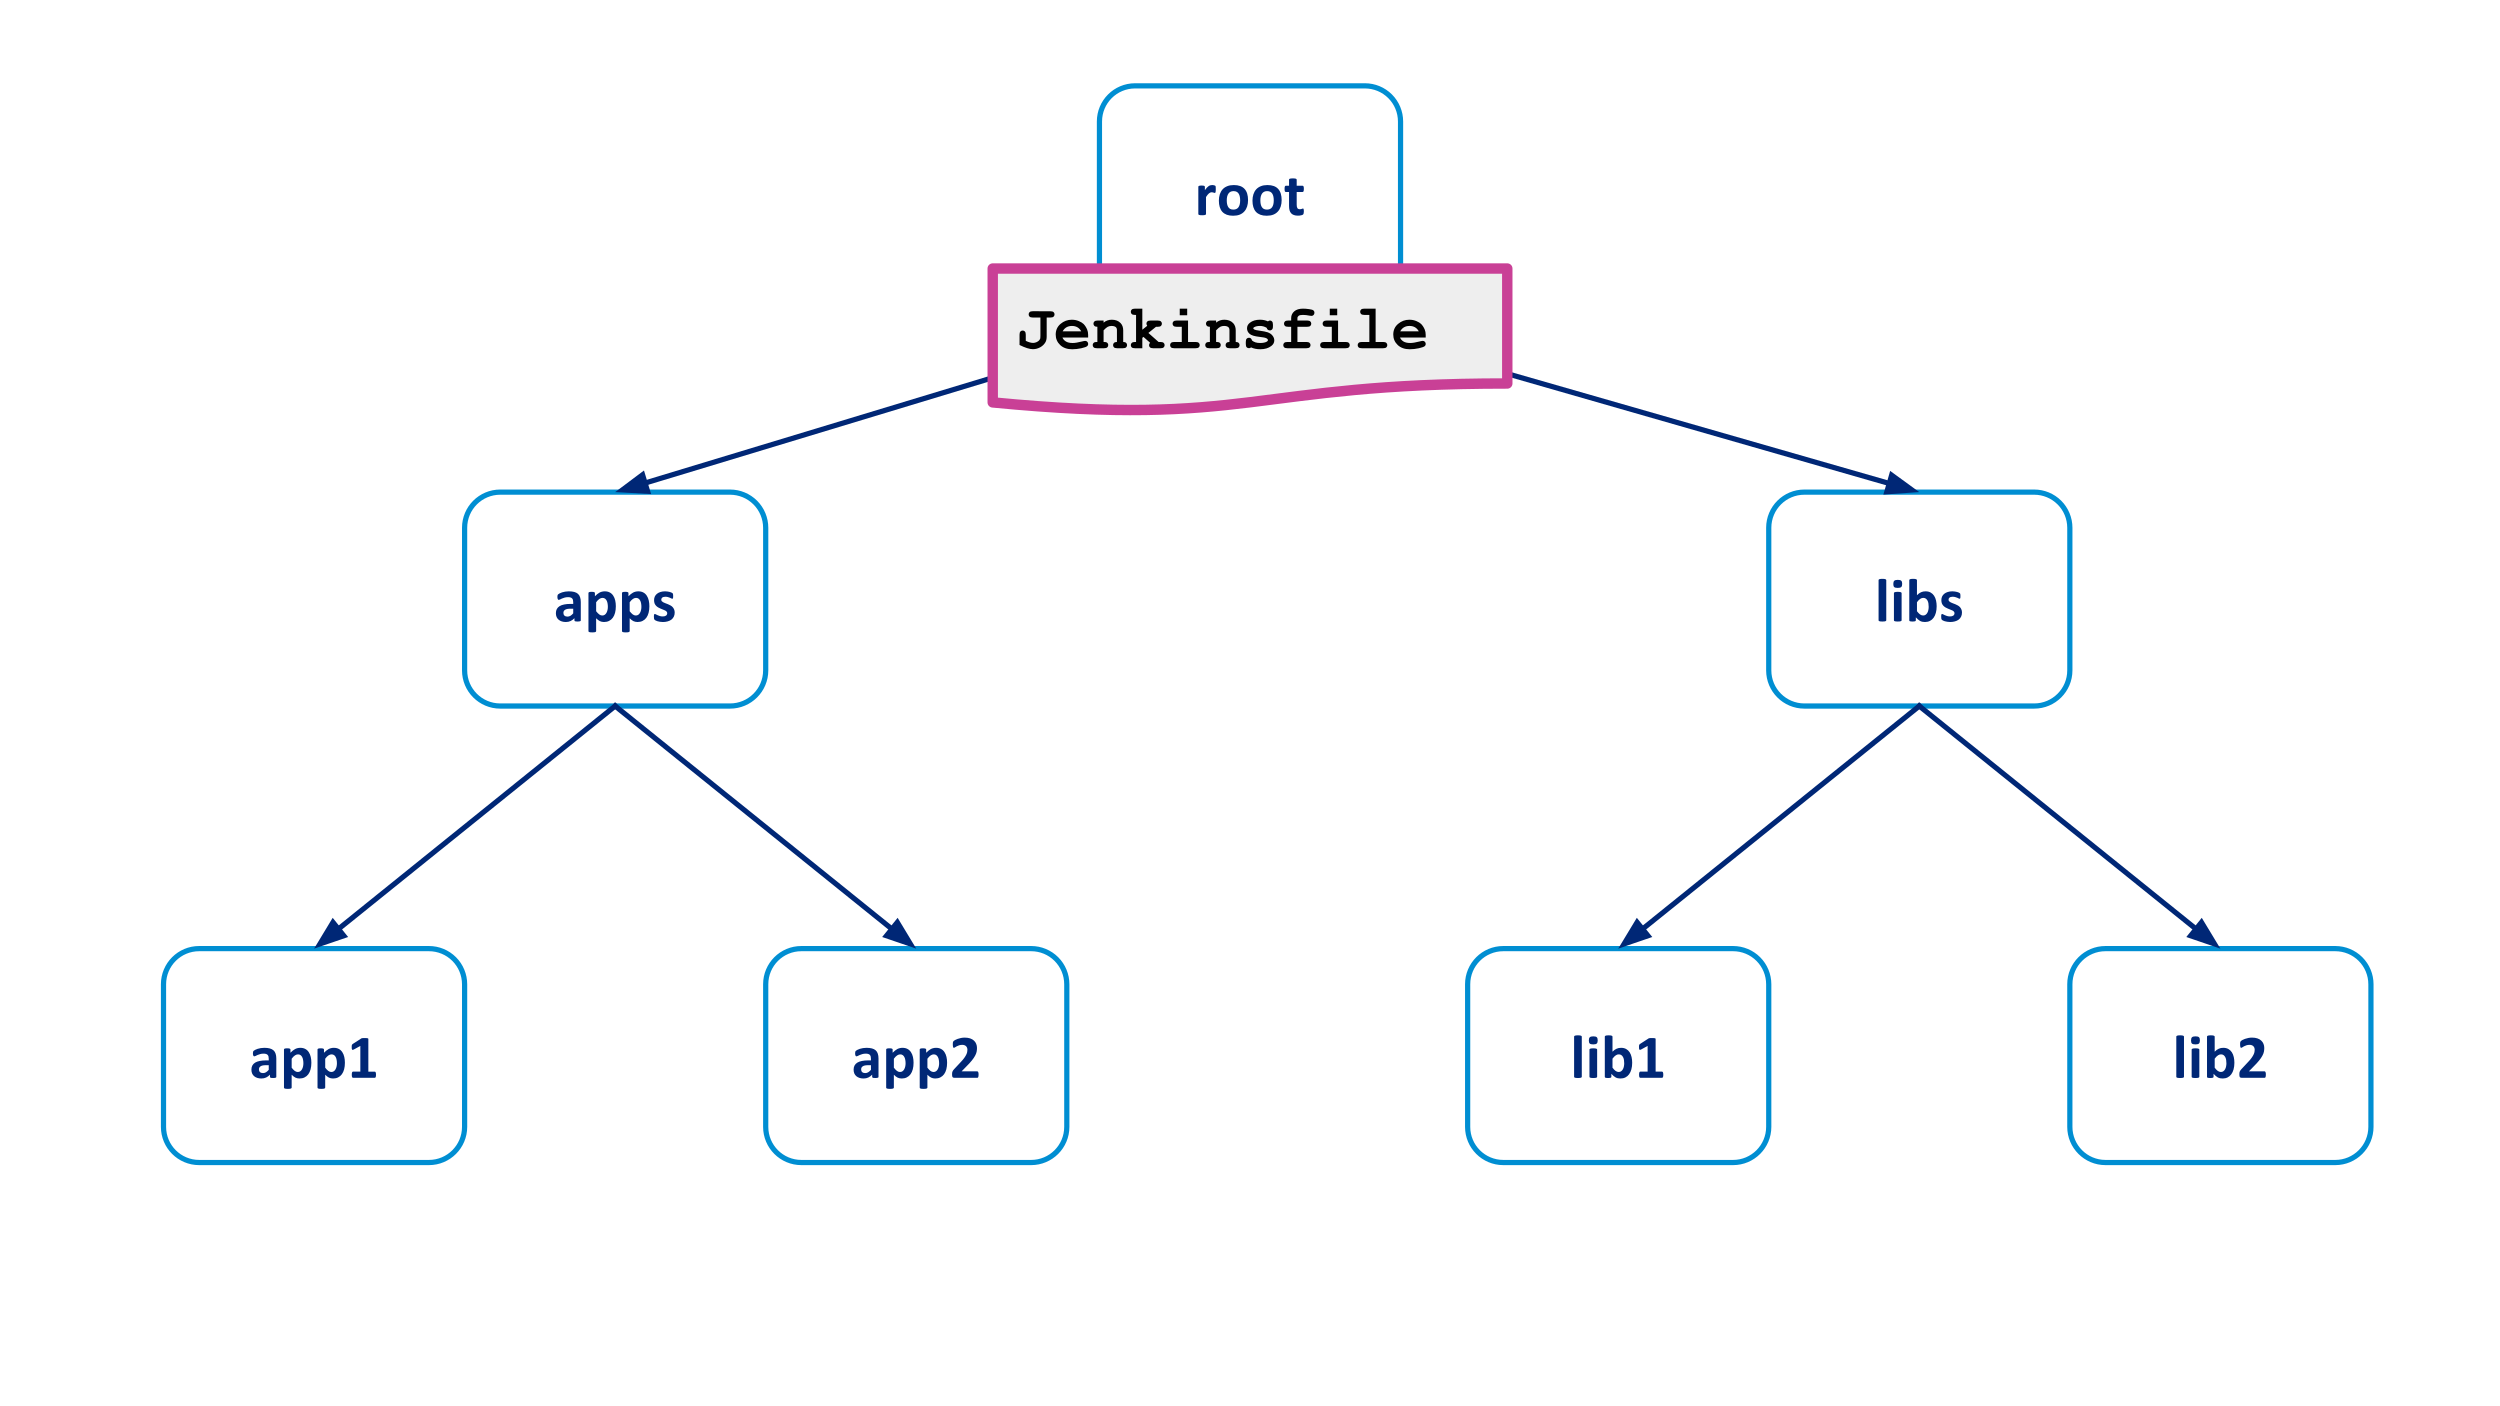<svg version="1.1" viewBox="0.0 0.0 960.0 540.0" fill="none" stroke="none" stroke-linecap="square" stroke-miterlimit="10" xmlns:xlink="http://www.w3.org/1999/xlink" xmlns="http://www.w3.org/2000/svg"><rect x="0.0" y="0.0" width="960.0" height="540.0" fill="#808080" stroke="none"/><clipPath id="g41cec5024a_1_36.0"><path d="m0 0l960.0 0l0 540.0l-960.0 0l0 -540.0z" clip-rule="nonzero"/></clipPath><g clip-path="url(#g41cec5024a_1_36.0)"><path fill="#ffffff" d="m0 0l960.0 0l0 540.0l-960.0 0z" fill-rule="evenodd"/><path fill="#ffffff" d="m422.189 46.656l0 0c0 -7.561 6.129 -13.691 13.691 -13.691l88.241 0c3.631 0 7.113 1.442 9.681 4.01c2.568 2.567 4.01 6.05 4.01 9.681l0 54.761c0 7.561 -6.129 13.691 -13.691 13.691l-88.241 0c-7.561 0 -13.691 -6.129 -13.691 -13.691z" fill-rule="evenodd"/><path stroke="#008ed2" stroke-width="2.0" stroke-linejoin="round" stroke-linecap="butt" d="m422.189 46.656l0 0c0 -7.561 6.129 -13.691 13.691 -13.691l88.241 0c3.631 0 7.113 1.442 9.681 4.01c2.568 2.567 4.01 6.05 4.01 9.681l0 54.761c0 7.561 -6.129 13.691 -13.691 13.691l-88.241 0c-7.561 0 -13.691 -6.129 -13.691 -13.691z" fill-rule="evenodd"/><path fill="#002776" d="m466.859 72.702q0 0.422 -0.031 0.688q-0.016 0.266 -0.062 0.422q-0.047 0.156 -0.125 0.219q-0.062 0.047 -0.188 0.047q-0.094 0 -0.219 -0.031q-0.109 -0.047 -0.266 -0.094q-0.141 -0.047 -0.312 -0.078q-0.172 -0.047 -0.391 -0.047q-0.234 0 -0.484 0.094q-0.25 0.094 -0.516 0.312q-0.266 0.203 -0.547 0.562q-0.281 0.344 -0.609 0.859l0 6.516q0 0.125 -0.078 0.219q-0.062 0.078 -0.234 0.141q-0.172 0.062 -0.453 0.094q-0.281 0.031 -0.719 0.031q-0.438 0 -0.719 -0.031q-0.281 -0.031 -0.453 -0.094q-0.156 -0.062 -0.234 -0.141q-0.062 -0.094 -0.062 -0.219l0 -10.453q0 -0.109 0.047 -0.188q0.062 -0.094 0.219 -0.156q0.156 -0.062 0.391 -0.094q0.234 -0.031 0.609 -0.031q0.375 0 0.609 0.031q0.25 0.031 0.375 0.094q0.141 0.062 0.203 0.156q0.062 0.078 0.062 0.188l0 1.312q0.406 -0.594 0.766 -0.969q0.375 -0.391 0.703 -0.609q0.328 -0.219 0.656 -0.297q0.328 -0.094 0.656 -0.094q0.141 0 0.312 0.016q0.188 0.016 0.375 0.062q0.188 0.031 0.328 0.094q0.141 0.047 0.203 0.109q0.062 0.047 0.094 0.125q0.031 0.062 0.047 0.188q0.031 0.125 0.031 0.375q0.016 0.25 0.016 0.672zm12.391 4.141q0 1.344 -0.359 2.453q-0.344 1.094 -1.062 1.891q-0.703 0.797 -1.781 1.234q-1.078 0.422 -2.531 0.422q-1.391 0 -2.422 -0.375q-1.031 -0.391 -1.719 -1.125q-0.672 -0.75 -1.0 -1.828q-0.328 -1.078 -0.328 -2.453q0 -1.344 0.359 -2.453q0.359 -1.109 1.062 -1.891q0.719 -0.797 1.797 -1.219q1.078 -0.438 2.516 -0.438q1.406 0 2.438 0.375q1.031 0.375 1.703 1.125q0.672 0.734 1.0 1.812q0.328 1.078 0.328 2.469zm-3.031 0.125q0 -0.781 -0.125 -1.422q-0.125 -0.656 -0.422 -1.141q-0.281 -0.484 -0.781 -0.75q-0.484 -0.266 -1.219 -0.266q-0.656 0 -1.156 0.25q-0.484 0.234 -0.797 0.703q-0.312 0.453 -0.484 1.109q-0.156 0.641 -0.156 1.469q0 0.781 0.125 1.438q0.141 0.641 0.422 1.125q0.297 0.484 0.781 0.75q0.5 0.25 1.219 0.25q0.672 0 1.156 -0.234q0.5 -0.234 0.812 -0.688q0.312 -0.469 0.469 -1.109q0.156 -0.656 0.156 -1.484zm15.934 -0.125q0 1.344 -0.359 2.453q-0.344 1.094 -1.062 1.891q-0.703 0.797 -1.781 1.234q-1.078 0.422 -2.531 0.422q-1.391 0 -2.422 -0.375q-1.031 -0.391 -1.719 -1.125q-0.672 -0.75 -1.0 -1.828q-0.328 -1.078 -0.328 -2.453q0 -1.344 0.359 -2.453q0.359 -1.109 1.062 -1.891q0.719 -0.797 1.797 -1.219q1.078 -0.438 2.516 -0.438q1.406 0 2.438 0.375q1.031 0.375 1.703 1.125q0.672 0.734 1.0 1.812q0.328 1.078 0.328 2.469zm-3.031 0.125q0 -0.781 -0.125 -1.422q-0.125 -0.656 -0.422 -1.141q-0.281 -0.484 -0.781 -0.75q-0.484 -0.266 -1.219 -0.266q-0.656 0 -1.156 0.25q-0.484 0.234 -0.797 0.703q-0.312 0.453 -0.484 1.109q-0.156 0.641 -0.156 1.469q0 0.781 0.125 1.438q0.141 0.641 0.422 1.125q0.297 0.484 0.781 0.75q0.5 0.25 1.219 0.25q0.672 0 1.156 -0.234q0.5 -0.234 0.812 -0.688q0.312 -0.469 0.469 -1.109q0.156 -0.656 0.156 -1.484zm11.559 4.172q0 0.516 -0.078 0.797q-0.062 0.281 -0.172 0.391q-0.094 0.109 -0.297 0.203q-0.203 0.078 -0.484 0.141q-0.281 0.078 -0.609 0.109q-0.312 0.031 -0.641 0.031q-0.875 0 -1.531 -0.234q-0.641 -0.219 -1.062 -0.672q-0.422 -0.469 -0.625 -1.172q-0.188 -0.703 -0.188 -1.656l0 -5.359l-1.25 0q-0.234 0 -0.359 -0.266q-0.109 -0.281 -0.109 -0.938q0 -0.328 0.031 -0.562q0.031 -0.234 0.094 -0.375q0.062 -0.141 0.141 -0.188q0.094 -0.062 0.203 -0.062l1.25 0l0 -2.328q0 -0.125 0.062 -0.219q0.062 -0.094 0.234 -0.156q0.172 -0.062 0.453 -0.094q0.297 -0.031 0.719 -0.031q0.422 0 0.703 0.031q0.297 0.031 0.453 0.094q0.172 0.062 0.234 0.156q0.078 0.094 0.078 0.219l0 2.328l2.281 0q0.109 0 0.188 0.062q0.094 0.047 0.156 0.188q0.062 0.141 0.094 0.375q0.031 0.234 0.031 0.562q0 0.656 -0.125 0.938q-0.109 0.266 -0.344 0.266l-2.281 0l0 4.906q0 0.859 0.266 1.297q0.281 0.422 0.969 0.422q0.234 0 0.422 -0.047q0.188 -0.047 0.328 -0.094q0.156 -0.047 0.25 -0.094q0.094 -0.047 0.188 -0.047q0.062 0 0.125 0.047q0.062 0.047 0.094 0.172q0.047 0.109 0.078 0.328q0.031 0.203 0.031 0.531z" fill-rule="nonzero"/><path fill="#ffffff" d="m178.409 202.667l0 0c0 -7.561 6.129 -13.691 13.691 -13.691l88.241 0c3.631 0 7.113 1.442 9.681 4.01c2.567 2.567 4.01 6.05 4.01 9.681l0 54.761c0 7.561 -6.129 13.691 -13.691 13.691l-88.241 0c-7.561 0 -13.691 -6.129 -13.691 -13.691z" fill-rule="evenodd"/><path stroke="#008ed2" stroke-width="2.0" stroke-linejoin="round" stroke-linecap="butt" d="m178.409 202.667l0 0c0 -7.561 6.129 -13.691 13.691 -13.691l88.241 0c3.631 0 7.113 1.442 9.681 4.01c2.567 2.567 4.01 6.05 4.01 9.681l0 54.761c0 7.561 -6.129 13.691 -13.691 13.691l-88.241 0c-7.561 0 -13.691 -6.129 -13.691 -13.691z" fill-rule="evenodd"/><path fill="#002776" d="m223.021 238.228q0 0.156 -0.125 0.25q-0.109 0.094 -0.375 0.141q-0.25 0.047 -0.734 0.047q-0.531 0 -0.781 -0.047q-0.234 -0.047 -0.328 -0.141q-0.094 -0.094 -0.094 -0.25l0 -0.844q-0.656 0.703 -1.484 1.094q-0.812 0.375 -1.828 0.375q-0.828 0 -1.531 -0.219q-0.688 -0.219 -1.203 -0.641q-0.516 -0.422 -0.797 -1.047q-0.281 -0.641 -0.281 -1.484q0 -0.922 0.359 -1.594q0.359 -0.672 1.062 -1.109q0.719 -0.438 1.766 -0.641q1.062 -0.219 2.453 -0.219l1.016 0l0 -0.641q0 -0.484 -0.094 -0.859q-0.094 -0.375 -0.328 -0.609q-0.234 -0.25 -0.609 -0.359q-0.375 -0.125 -0.938 -0.125q-0.75 0 -1.328 0.172q-0.578 0.156 -1.031 0.359q-0.438 0.188 -0.734 0.359q-0.297 0.156 -0.484 0.156q-0.125 0 -0.234 -0.078q-0.094 -0.078 -0.156 -0.234q-0.062 -0.156 -0.109 -0.375q-0.031 -0.219 -0.031 -0.484q0 -0.375 0.062 -0.578q0.062 -0.219 0.219 -0.375q0.172 -0.172 0.578 -0.375q0.406 -0.219 0.953 -0.391q0.562 -0.172 1.203 -0.281q0.656 -0.109 1.344 -0.109q1.234 0 2.109 0.234q0.875 0.234 1.438 0.734q0.562 0.5 0.812 1.297q0.266 0.781 0.266 1.859l0 7.031zm-2.906 -4.484l-1.125 0q-0.703 0 -1.219 0.109q-0.5 0.109 -0.812 0.328q-0.312 0.203 -0.469 0.5q-0.141 0.297 -0.141 0.688q0 0.656 0.406 1.031q0.422 0.375 1.156 0.375q0.625 0 1.141 -0.312q0.531 -0.328 1.062 -0.938l0 -1.781zm16.363 -0.938q0 1.391 -0.297 2.516q-0.297 1.125 -0.875 1.906q-0.578 0.781 -1.438 1.203q-0.844 0.422 -1.953 0.422q-0.453 0 -0.844 -0.094q-0.375 -0.078 -0.734 -0.25q-0.344 -0.188 -0.703 -0.453q-0.344 -0.281 -0.719 -0.641l0 4.922q0 0.125 -0.078 0.219q-0.062 0.094 -0.234 0.156q-0.172 0.062 -0.453 0.094q-0.281 0.031 -0.719 0.031q-0.438 0 -0.719 -0.031q-0.281 -0.031 -0.453 -0.094q-0.156 -0.062 -0.234 -0.156q-0.062 -0.094 -0.062 -0.219l0 -14.609q0 -0.109 0.047 -0.188q0.062 -0.094 0.203 -0.156q0.156 -0.062 0.391 -0.094q0.25 -0.031 0.609 -0.031q0.344 0 0.578 0.031q0.25 0.031 0.391 0.094q0.156 0.062 0.203 0.156q0.062 0.078 0.062 0.188l0 1.234q0.469 -0.469 0.906 -0.828q0.438 -0.359 0.891 -0.594q0.453 -0.234 0.938 -0.344q0.5 -0.125 1.047 -0.125q1.141 0 1.953 0.453q0.812 0.438 1.312 1.234q0.516 0.781 0.75 1.828q0.234 1.031 0.234 2.219zm-3.062 0.219q0 -0.672 -0.109 -1.281q-0.094 -0.625 -0.344 -1.094q-0.234 -0.484 -0.625 -0.766q-0.391 -0.297 -0.984 -0.297q-0.281 0 -0.578 0.094q-0.281 0.078 -0.578 0.281q-0.297 0.203 -0.625 0.516q-0.312 0.312 -0.656 0.781l0 3.453q0.609 0.781 1.172 1.219q0.562 0.422 1.172 0.422q0.578 0 0.984 -0.297q0.406 -0.297 0.656 -0.766q0.266 -0.484 0.391 -1.078q0.125 -0.594 0.125 -1.188zm15.941 -0.219q0 1.391 -0.297 2.516q-0.297 1.125 -0.875 1.906q-0.578 0.781 -1.438 1.203q-0.844 0.422 -1.953 0.422q-0.453 0 -0.844 -0.094q-0.375 -0.078 -0.734 -0.25q-0.344 -0.188 -0.703 -0.453q-0.344 -0.281 -0.719 -0.641l0 4.922q0 0.125 -0.078 0.219q-0.062 0.094 -0.234 0.156q-0.172 0.062 -0.453 0.094q-0.281 0.031 -0.719 0.031q-0.438 0 -0.719 -0.031q-0.281 -0.031 -0.453 -0.094q-0.156 -0.062 -0.234 -0.156q-0.062 -0.094 -0.062 -0.219l0 -14.609q0 -0.109 0.047 -0.188q0.062 -0.094 0.203 -0.156q0.156 -0.062 0.391 -0.094q0.25 -0.031 0.609 -0.031q0.344 0 0.578 0.031q0.25 0.031 0.391 0.094q0.156 0.062 0.203 0.156q0.062 0.078 0.062 0.188l0 1.234q0.469 -0.469 0.906 -0.828q0.438 -0.359 0.891 -0.594q0.453 -0.234 0.938 -0.344q0.5 -0.125 1.047 -0.125q1.141 0 1.953 0.453q0.812 0.438 1.312 1.234q0.516 0.781 0.75 1.828q0.234 1.031 0.234 2.219zm-3.062 0.219q0 -0.672 -0.109 -1.281q-0.094 -0.625 -0.344 -1.094q-0.234 -0.484 -0.625 -0.766q-0.391 -0.297 -0.984 -0.297q-0.281 0 -0.578 0.094q-0.281 0.078 -0.578 0.281q-0.297 0.203 -0.625 0.516q-0.312 0.312 -0.656 0.781l0 3.453q0.609 0.781 1.172 1.219q0.562 0.422 1.172 0.422q0.578 0 0.984 -0.297q0.406 -0.297 0.656 -0.766q0.266 -0.484 0.391 -1.078q0.125 -0.594 0.125 -1.188zm12.785 2.203q0 0.891 -0.344 1.578q-0.328 0.672 -0.938 1.141q-0.609 0.453 -1.453 0.672q-0.828 0.234 -1.797 0.234q-0.578 0 -1.125 -0.094q-0.531 -0.078 -0.953 -0.203q-0.422 -0.141 -0.703 -0.281q-0.281 -0.141 -0.406 -0.266q-0.125 -0.125 -0.203 -0.391q-0.062 -0.266 -0.062 -0.781q0 -0.344 0.016 -0.547q0.031 -0.203 0.078 -0.328q0.047 -0.125 0.109 -0.156q0.078 -0.047 0.188 -0.047q0.125 0 0.375 0.156q0.25 0.141 0.625 0.312q0.375 0.172 0.875 0.328q0.5 0.156 1.125 0.156q0.406 0 0.719 -0.078q0.312 -0.094 0.531 -0.234q0.234 -0.156 0.344 -0.391q0.125 -0.234 0.125 -0.547q0 -0.344 -0.219 -0.594q-0.219 -0.25 -0.578 -0.438q-0.359 -0.188 -0.812 -0.344q-0.438 -0.172 -0.922 -0.375q-0.469 -0.203 -0.922 -0.453q-0.453 -0.266 -0.812 -0.641q-0.359 -0.375 -0.578 -0.891q-0.203 -0.531 -0.203 -1.281q0 -0.75 0.281 -1.375q0.297 -0.625 0.844 -1.062q0.562 -0.453 1.344 -0.688q0.797 -0.25 1.781 -0.25q0.484 0 0.953 0.078q0.469 0.062 0.844 0.172q0.375 0.094 0.625 0.219q0.266 0.125 0.375 0.219q0.109 0.078 0.156 0.172q0.047 0.078 0.062 0.203q0.031 0.125 0.047 0.312q0.016 0.172 0.016 0.453q0 0.312 -0.016 0.516q-0.016 0.188 -0.062 0.312q-0.031 0.109 -0.109 0.156q-0.062 0.047 -0.156 0.047q-0.109 0 -0.344 -0.125q-0.219 -0.125 -0.547 -0.266q-0.328 -0.141 -0.781 -0.266q-0.438 -0.125 -1 -0.125q-0.391 0 -0.688 0.094q-0.297 0.078 -0.484 0.234q-0.188 0.141 -0.281 0.344q-0.094 0.203 -0.094 0.438q0 0.375 0.219 0.625q0.234 0.234 0.594 0.422q0.359 0.188 0.828 0.359q0.469 0.156 0.937 0.359q0.469 0.188 0.938 0.453q0.469 0.25 0.828 0.625q0.359 0.375 0.578 0.906q0.234 0.516 0.234 1.219z" fill-rule="nonzero"/><path fill="#ffffff" d="m679.197 202.667l0 0c0 -7.561 6.129 -13.691 13.691 -13.691l88.241 0c3.631 0 7.113 1.442 9.681 4.01c2.568 2.567 4.01 6.05 4.01 9.681l0 54.761c0 7.561 -6.129 13.691 -13.691 13.691l-88.241 0c-7.561 0 -13.691 -6.129 -13.691 -13.691z" fill-rule="evenodd"/><path stroke="#008ed2" stroke-width="2.0" stroke-linejoin="round" stroke-linecap="butt" d="m679.197 202.667l0 0c0 -7.561 6.129 -13.691 13.691 -13.691l88.241 0c3.631 0 7.113 1.442 9.681 4.01c2.568 2.567 4.01 6.05 4.01 9.681l0 54.761c0 7.561 -6.129 13.691 -13.691 13.691l-88.241 0c-7.561 0 -13.691 -6.129 -13.691 -13.691z" fill-rule="evenodd"/><path fill="#002776" d="m724.324 238.181q0 0.125 -0.078 0.219q-0.062 0.078 -0.234 0.141q-0.172 0.062 -0.453 0.094q-0.281 0.031 -0.719 0.031q-0.438 0 -0.719 -0.031q-0.281 -0.031 -0.453 -0.094q-0.156 -0.062 -0.234 -0.141q-0.062 -0.094 -0.062 -0.219l0 -15.406q0 -0.109 0.062 -0.203q0.078 -0.094 0.234 -0.156q0.172 -0.078 0.453 -0.109q0.281 -0.031 0.719 -0.031q0.438 0 0.719 0.031q0.281 0.031 0.453 0.109q0.172 0.062 0.234 0.156q0.078 0.094 0.078 0.203l0 15.406zm5.895 0q0 0.125 -0.078 0.219q-0.062 0.078 -0.234 0.141q-0.172 0.062 -0.453 0.094q-0.281 0.031 -0.719 0.031q-0.438 0 -0.719 -0.031q-0.281 -0.031 -0.453 -0.094q-0.156 -0.062 -0.234 -0.141q-0.062 -0.094 -0.062 -0.219l0 -10.422q0 -0.125 0.062 -0.203q0.078 -0.094 0.234 -0.156q0.172 -0.062 0.453 -0.094q0.281 -0.047 0.719 -0.047q0.438 0 0.719 0.047q0.281 0.031 0.453 0.094q0.172 0.062 0.234 0.156q0.078 0.078 0.078 0.203l0 10.422zm0.219 -13.984q0 0.891 -0.375 1.234q-0.359 0.328 -1.344 0.328q-0.984 0 -1.344 -0.328q-0.344 -0.328 -0.344 -1.172q0 -0.891 0.359 -1.234q0.359 -0.359 1.359 -0.359q0.984 0 1.328 0.344q0.359 0.328 0.359 1.188zm13.238 8.625q0 1.391 -0.312 2.516q-0.297 1.109 -0.875 1.891q-0.562 0.781 -1.406 1.203q-0.844 0.422 -1.906 0.422q-0.531 0 -0.984 -0.094q-0.453 -0.094 -0.875 -0.312q-0.406 -0.234 -0.812 -0.578q-0.406 -0.344 -0.828 -0.812l0 1.125q0 0.141 -0.062 0.234q-0.062 0.078 -0.219 0.141q-0.141 0.062 -0.391 0.078q-0.25 0.031 -0.594 0.031q-0.359 0 -0.609 -0.031q-0.234 -0.016 -0.391 -0.078q-0.141 -0.062 -0.203 -0.141q-0.047 -0.094 -0.047 -0.234l0 -15.406q0 -0.109 0.062 -0.203q0.078 -0.094 0.234 -0.156q0.172 -0.078 0.453 -0.109q0.281 -0.031 0.719 -0.031q0.438 0 0.719 0.031q0.281 0.031 0.453 0.109q0.172 0.062 0.234 0.156q0.078 0.094 0.078 0.203l0 5.781q0.391 -0.406 0.781 -0.688q0.406 -0.281 0.797 -0.453q0.406 -0.188 0.828 -0.266q0.422 -0.078 0.891 -0.078q1.156 0 1.969 0.469q0.812 0.453 1.312 1.234q0.516 0.781 0.75 1.844q0.234 1.047 0.234 2.203zm-3.062 0.203q0 -0.656 -0.094 -1.281q-0.094 -0.625 -0.344 -1.094q-0.25 -0.484 -0.641 -0.766q-0.391 -0.297 -0.984 -0.297q-0.297 0 -0.578 0.078q-0.281 0.078 -0.578 0.281q-0.297 0.203 -0.625 0.516q-0.312 0.312 -0.656 0.781l0 3.469q0.609 0.797 1.172 1.219q0.578 0.422 1.203 0.422q0.578 0 0.969 -0.297q0.406 -0.297 0.656 -0.766q0.266 -0.469 0.375 -1.062q0.125 -0.594 0.125 -1.203zm12.785 2.203q0 0.891 -0.344 1.578q-0.328 0.672 -0.938 1.141q-0.609 0.453 -1.453 0.672q-0.828 0.234 -1.797 0.234q-0.578 0 -1.125 -0.094q-0.531 -0.078 -0.953 -0.203q-0.422 -0.141 -0.703 -0.281q-0.281 -0.141 -0.406 -0.266q-0.125 -0.125 -0.203 -0.391q-0.062 -0.266 -0.062 -0.781q0 -0.344 0.016 -0.547q0.031 -0.203 0.078 -0.328q0.047 -0.125 0.109 -0.156q0.078 -0.047 0.188 -0.047q0.125 0 0.375 0.156q0.25 0.141 0.625 0.312q0.375 0.172 0.875 0.328q0.5 0.156 1.125 0.156q0.406 0 0.719 -0.078q0.312 -0.094 0.531 -0.234q0.234 -0.156 0.344 -0.391q0.125 -0.234 0.125 -0.547q0 -0.344 -0.219 -0.594q-0.219 -0.25 -0.578 -0.438q-0.359 -0.188 -0.812 -0.344q-0.438 -0.172 -0.922 -0.375q-0.469 -0.203 -0.922 -0.453q-0.453 -0.266 -0.812 -0.641q-0.359 -0.375 -0.578 -0.891q-0.203 -0.531 -0.203 -1.281q0 -0.75 0.281 -1.375q0.297 -0.625 0.844 -1.062q0.562 -0.453 1.344 -0.688q0.797 -0.25 1.781 -0.25q0.484 0 0.953 0.078q0.469 0.062 0.844 0.172q0.375 0.094 0.625 0.219q0.266 0.125 0.375 0.219q0.109 0.078 0.156 0.172q0.047 0.078 0.062 0.203q0.031 0.125 0.047 0.312q0.016 0.172 0.016 0.453q0 0.312 -0.016 0.516q-0.016 0.188 -0.062 0.312q-0.031 0.109 -0.109 0.156q-0.062 0.047 -0.156 0.047q-0.109 0 -0.344 -0.125q-0.219 -0.125 -0.547 -0.266q-0.328 -0.141 -0.781 -0.266q-0.438 -0.125 -1.0 -0.125q-0.391 0 -0.688 0.094q-0.297 0.078 -0.484 0.234q-0.188 0.141 -0.281 0.344q-0.094 0.203 -0.094 0.438q0 0.375 0.219 0.625q0.234 0.234 0.594 0.422q0.359 0.188 0.828 0.359q0.469 0.156 0.938 0.359q0.469 0.188 0.938 0.453q0.469 0.25 0.828 0.625q0.359 0.375 0.578 0.906q0.234 0.516 0.234 1.219z" fill-rule="nonzero"/><path fill="#ffffff" d="m62.787 377.958l0 0c0 -7.561 6.129 -13.691 13.691 -13.691l88.241 0c3.631 0 7.113 1.442 9.681 4.01c2.567 2.567 4.01 6.05 4.01 9.681l0 54.761c0 7.561 -6.129 13.691 -13.691 13.691l-88.241 0c-7.561 0 -13.691 -6.129 -13.691 -13.691z" fill-rule="evenodd"/><path stroke="#008ed2" stroke-width="2.0" stroke-linejoin="round" stroke-linecap="butt" d="m62.787 377.958l0 0c0 -7.561 6.129 -13.691 13.691 -13.691l88.241 0c3.631 0 7.113 1.442 9.681 4.01c2.567 2.567 4.01 6.05 4.01 9.681l0 54.761c0 7.561 -6.129 13.691 -13.691 13.691l-88.241 0c-7.561 0 -13.691 -6.129 -13.691 -13.691z" fill-rule="evenodd"/><path fill="#002776" d="m106.104 413.519q0 0.156 -0.125 0.25q-0.109 0.094 -0.375 0.141q-0.25 0.047 -0.734 0.047q-0.531 0 -0.781 -0.047q-0.234 -0.047 -0.328 -0.141q-0.094 -0.094 -0.094 -0.25l0 -0.844q-0.656 0.703 -1.484 1.094q-0.812 0.375 -1.828 0.375q-0.828 0 -1.531 -0.219q-0.688 -0.219 -1.203 -0.641q-0.516 -0.422 -0.797 -1.047q-0.281 -0.641 -0.281 -1.484q0 -0.922 0.359 -1.594q0.359 -0.672 1.062 -1.109q0.719 -0.438 1.766 -0.641q1.062 -0.219 2.453 -0.219l1.016 0l0 -0.641q0 -0.484 -0.094 -0.859q-0.094 -0.375 -0.328 -0.609q-0.234 -0.25 -0.609 -0.359q-0.375 -0.125 -0.938 -0.125q-0.75 0 -1.328 0.172q-0.578 0.156 -1.031 0.359q-0.438 0.188 -0.734 0.359q-0.297 0.156 -0.484 0.156q-0.125 0 -0.234 -0.078q-0.094 -0.078 -0.156 -0.234q-0.062 -0.156 -0.109 -0.375q-0.031 -0.219 -0.031 -0.484q0 -0.375 0.062 -0.578q0.062 -0.219 0.219 -0.375q0.172 -0.172 0.578 -0.375q0.406 -0.219 0.953 -0.391q0.562 -0.172 1.203 -0.281q0.656 -0.109 1.344 -0.109q1.234 0 2.109 0.234q0.875 0.234 1.438 0.734q0.562 0.5 0.812 1.297q0.266 0.781 0.266 1.859l0 7.031zm-2.906 -4.484l-1.125 0q-0.703 0 -1.219 0.109q-0.5 0.109 -0.812 0.328q-0.312 0.203 -0.469 0.5q-0.141 0.297 -0.141 0.688q0 0.656 0.406 1.031q0.422 0.375 1.156 0.375q0.625 0 1.141 -0.312q0.531 -0.328 1.062 -0.938l0 -1.781zm16.363 -0.938q0 1.391 -0.297 2.516q-0.297 1.125 -0.875 1.906q-0.578 0.781 -1.438 1.203q-0.844 0.422 -1.953 0.422q-0.453 0 -0.844 -0.094q-0.375 -0.078 -0.734 -0.25q-0.344 -0.188 -0.703 -0.453q-0.344 -0.281 -0.719 -0.641l0 4.922q0 0.125 -0.078 0.219q-0.062 0.094 -0.234 0.156q-0.172 0.062 -0.453 0.094q-0.281 0.031 -0.719 0.031q-0.438 0 -0.719 -0.031q-0.281 -0.031 -0.453 -0.094q-0.156 -0.062 -0.234 -0.156q-0.062 -0.094 -0.062 -0.219l0 -14.609q0 -0.109 0.047 -0.188q0.062 -0.094 0.203 -0.156q0.156 -0.062 0.391 -0.094q0.25 -0.031 0.609 -0.031q0.344 0 0.578 0.031q0.25 0.031 0.391 0.094q0.156 0.062 0.203 0.156q0.062 0.078 0.062 0.188l0 1.234q0.469 -0.469 0.906 -0.828q0.438 -0.359 0.891 -0.594q0.453 -0.234 0.938 -0.344q0.5 -0.125 1.047 -0.125q1.141 0 1.953 0.453q0.812 0.438 1.312 1.234q0.516 0.781 0.75 1.828q0.234 1.031 0.234 2.219zm-3.062 0.219q0 -0.672 -0.109 -1.281q-0.094 -0.625 -0.344 -1.094q-0.234 -0.484 -0.625 -0.766q-0.391 -0.297 -0.984 -0.297q-0.281 0 -0.578 0.094q-0.281 0.078 -0.578 0.281q-0.297 0.203 -0.625 0.516q-0.312 0.312 -0.656 0.781l0 3.453q0.609 0.781 1.172 1.219q0.562 0.422 1.172 0.422q0.578 0 0.984 -0.297q0.406 -0.297 0.656 -0.766q0.266 -0.484 0.391 -1.078q0.125 -0.594 0.125 -1.188zm15.941 -0.219q0 1.391 -0.297 2.516q-0.297 1.125 -0.875 1.906q-0.578 0.781 -1.438 1.203q-0.844 0.422 -1.953 0.422q-0.453 0 -0.844 -0.094q-0.375 -0.078 -0.734 -0.25q-0.344 -0.188 -0.703 -0.453q-0.344 -0.281 -0.719 -0.641l0 4.922q0 0.125 -0.078 0.219q-0.062 0.094 -0.234 0.156q-0.172 0.062 -0.453 0.094q-0.281 0.031 -0.719 0.031q-0.438 0 -0.719 -0.031q-0.281 -0.031 -0.453 -0.094q-0.156 -0.062 -0.234 -0.156q-0.062 -0.094 -0.062 -0.219l0 -14.609q0 -0.109 0.047 -0.188q0.062 -0.094 0.203 -0.156q0.156 -0.062 0.391 -0.094q0.25 -0.031 0.609 -0.031q0.344 0 0.578 0.031q0.25 0.031 0.391 0.094q0.156 0.062 0.203 0.156q0.062 0.078 0.062 0.188l0 1.234q0.469 -0.469 0.906 -0.828q0.438 -0.359 0.891 -0.594q0.453 -0.234 0.938 -0.344q0.5 -0.125 1.047 -0.125q1.141 0 1.953 0.453q0.812 0.438 1.312 1.234q0.516 0.781 0.75 1.828q0.234 1.031 0.234 2.219zm-3.062 0.219q0 -0.672 -0.109 -1.281q-0.094 -0.625 -0.344 -1.094q-0.234 -0.484 -0.625 -0.766q-0.391 -0.297 -0.984 -0.297q-0.281 0 -0.578 0.094q-0.281 0.078 -0.578 0.281q-0.297 0.203 -0.625 0.516q-0.312 0.312 -0.656 0.781l0 3.453q0.609 0.781 1.172 1.219q0.562 0.422 1.172 0.422q0.578 0 0.984 -0.297q0.406 -0.297 0.656 -0.766q0.266 -0.484 0.391 -1.078q0.125 -0.594 0.125 -1.188zm15.004 4.391q0 0.328 -0.031 0.562q-0.031 0.219 -0.109 0.359q-0.062 0.125 -0.141 0.188q-0.078 0.062 -0.188 0.062l-8.359 0q-0.094 0 -0.188 -0.062q-0.078 -0.062 -0.141 -0.188q-0.062 -0.141 -0.109 -0.359q-0.031 -0.234 -0.031 -0.562q0 -0.344 0.031 -0.562q0.031 -0.234 0.094 -0.375q0.062 -0.141 0.141 -0.203q0.094 -0.062 0.203 -0.062l2.812 0l0 -9.875l-2.438 1.344q-0.266 0.141 -0.438 0.172q-0.172 0.016 -0.266 -0.078q-0.094 -0.094 -0.141 -0.344q-0.031 -0.25 -0.031 -0.688q0 -0.281 0.016 -0.469q0.016 -0.188 0.062 -0.312q0.047 -0.125 0.125 -0.203q0.078 -0.094 0.219 -0.188l3.266 -2.109q0.047 -0.047 0.141 -0.062q0.094 -0.031 0.234 -0.047q0.141 -0.031 0.359 -0.031q0.234 0 0.594 0q0.453 0 0.719 0.016q0.281 0.016 0.422 0.062q0.141 0.031 0.188 0.109q0.047 0.062 0.047 0.172l0 12.531l2.469 0q0.109 0 0.188 0.062q0.094 0.062 0.156 0.203q0.062 0.141 0.094 0.375q0.031 0.219 0.031 0.562z" fill-rule="nonzero"/><path fill="#ffffff" d="m794.819 377.958l0 0c0 -7.561 6.129 -13.691 13.691 -13.691l88.241 0c3.631 0 7.113 1.442 9.681 4.01c2.567 2.567 4.01 6.05 4.01 9.681l0 54.761c0 7.561 -6.129 13.691 -13.691 13.691l-88.241 0c-7.561 0 -13.691 -6.129 -13.691 -13.691z" fill-rule="evenodd"/><path stroke="#008ed2" stroke-width="2.0" stroke-linejoin="round" stroke-linecap="butt" d="m794.819 377.958l0 0c0 -7.561 6.129 -13.691 13.691 -13.691l88.241 0c3.631 0 7.113 1.442 9.681 4.01c2.567 2.567 4.01 6.05 4.01 9.681l0 54.761c0 7.561 -6.129 13.691 -13.691 13.691l-88.241 0c-7.561 0 -13.691 -6.129 -13.691 -13.691z" fill-rule="evenodd"/><path fill="#002776" d="m838.651 413.472q0 0.125 -0.078 0.219q-0.062 0.078 -0.234 0.141q-0.172 0.062 -0.453 0.094q-0.281 0.031 -0.719 0.031q-0.438 0 -0.719 -0.031q-0.281 -0.031 -0.453 -0.094q-0.156 -0.062 -0.234 -0.141q-0.062 -0.094 -0.062 -0.219l0 -15.406q0 -0.109 0.062 -0.203q0.078 -0.094 0.234 -0.156q0.172 -0.078 0.453 -0.109q0.281 -0.031 0.719 -0.031q0.438 0 0.719 0.031q0.281 0.031 0.453 0.109q0.172 0.062 0.234 0.156q0.078 0.094 0.078 0.203l0 15.406zm5.895 0q0 0.125 -0.078 0.219q-0.062 0.078 -0.234 0.141q-0.172 0.062 -0.453 0.094q-0.281 0.031 -0.719 0.031q-0.438 0 -0.719 -0.031q-0.281 -0.031 -0.453 -0.094q-0.156 -0.062 -0.234 -0.141q-0.062 -0.094 -0.062 -0.219l0 -10.422q0 -0.125 0.062 -0.203q0.078 -0.094 0.234 -0.156q0.172 -0.062 0.453 -0.094q0.281 -0.047 0.719 -0.047q0.438 0 0.719 0.047q0.281 0.031 0.453 0.094q0.172 0.062 0.234 0.156q0.078 0.078 0.078 0.203l0 10.422zm0.219 -13.984q0 0.891 -0.375 1.234q-0.359 0.328 -1.344 0.328q-0.984 0 -1.344 -0.328q-0.344 -0.328 -0.344 -1.172q0 -0.891 0.359 -1.234q0.359 -0.359 1.359 -0.359q0.984 0 1.328 0.344q0.359 0.328 0.359 1.188zm13.238 8.625q0 1.391 -0.312 2.516q-0.297 1.109 -0.875 1.891q-0.562 0.781 -1.406 1.203q-0.844 0.422 -1.906 0.422q-0.531 0 -0.984 -0.094q-0.453 -0.094 -0.875 -0.312q-0.406 -0.234 -0.812 -0.578q-0.406 -0.344 -0.828 -0.812l0 1.125q0 0.141 -0.062 0.234q-0.062 0.078 -0.219 0.141q-0.141 0.062 -0.391 0.078q-0.25 0.031 -0.594 0.031q-0.359 0 -0.609 -0.031q-0.234 -0.016 -0.391 -0.078q-0.141 -0.062 -0.203 -0.141q-0.047 -0.094 -0.047 -0.234l0 -15.406q0 -0.109 0.062 -0.203q0.078 -0.094 0.234 -0.156q0.172 -0.078 0.453 -0.109q0.281 -0.031 0.719 -0.031q0.438 0 0.719 0.031q0.281 0.031 0.453 0.109q0.172 0.062 0.234 0.156q0.078 0.094 0.078 0.203l0 5.781q0.391 -0.406 0.781 -0.688q0.406 -0.281 0.797 -0.453q0.406 -0.188 0.828 -0.266q0.422 -0.078 0.891 -0.078q1.156 0 1.969 0.469q0.812 0.453 1.312 1.234q0.516 0.781 0.75 1.844q0.234 1.047 0.234 2.203zm-3.062 0.203q0 -0.656 -0.094 -1.281q-0.094 -0.625 -0.344 -1.094q-0.25 -0.484 -0.641 -0.766q-0.391 -0.297 -0.984 -0.297q-0.297 0 -0.578 0.078q-0.281 0.078 -0.578 0.281q-0.297 0.203 -0.625 0.516q-0.312 0.312 -0.656 0.781l0 3.469q0.609 0.797 1.172 1.219q0.578 0.422 1.203 0.422q0.578 0 0.969 -0.297q0.406 -0.297 0.656 -0.766q0.266 -0.469 0.375 -1.062q0.125 -0.594 0.125 -1.203zm15.145 4.312q0 0.328 -0.031 0.578q-0.031 0.234 -0.094 0.391q-0.047 0.156 -0.141 0.219q-0.094 0.062 -0.219 0.062l-8.719 0q-0.25 0 -0.438 -0.047q-0.188 -0.047 -0.312 -0.172q-0.109 -0.141 -0.172 -0.391q-0.047 -0.266 -0.047 -0.688q0 -0.375 0.031 -0.656q0.047 -0.281 0.141 -0.484q0.094 -0.219 0.234 -0.422q0.141 -0.219 0.375 -0.453l2.625 -2.812q0.797 -0.828 1.266 -1.5q0.484 -0.672 0.75 -1.219q0.281 -0.562 0.375 -1.031q0.094 -0.469 0.094 -0.891q0 -0.391 -0.125 -0.734q-0.109 -0.344 -0.359 -0.594q-0.234 -0.266 -0.609 -0.406q-0.359 -0.156 -0.844 -0.156q-0.688 0 -1.234 0.172q-0.531 0.172 -0.938 0.391q-0.391 0.219 -0.672 0.406q-0.266 0.172 -0.422 0.172q-0.094 0 -0.172 -0.062q-0.078 -0.078 -0.125 -0.234q-0.047 -0.172 -0.078 -0.438q-0.031 -0.281 -0.031 -0.672q0 -0.281 0.016 -0.453q0.016 -0.188 0.047 -0.312q0.047 -0.141 0.094 -0.234q0.062 -0.109 0.203 -0.25q0.156 -0.141 0.547 -0.359q0.391 -0.219 0.969 -0.422q0.578 -0.203 1.266 -0.344q0.688 -0.141 1.438 -0.141q1.188 0 2.062 0.297q0.891 0.297 1.469 0.844q0.594 0.531 0.875 1.266q0.297 0.719 0.297 1.562q0 0.75 -0.141 1.469q-0.141 0.703 -0.594 1.531q-0.438 0.828 -1.25 1.828q-0.797 1.0 -2.141 2.328l-1.766 1.812l5.969 0q0.125 0 0.219 0.078q0.109 0.062 0.172 0.219q0.078 0.141 0.109 0.391q0.031 0.234 0.031 0.562z" fill-rule="nonzero"/><path fill="#ffffff" d="m294.031 377.958l0 0c0 -7.561 6.129 -13.691 13.691 -13.691l88.241 0c3.631 0 7.113 1.442 9.681 4.01c2.567 2.567 4.01 6.05 4.01 9.681l0 54.761c0 7.561 -6.129 13.691 -13.691 13.691l-88.241 0c-7.561 0 -13.691 -6.129 -13.691 -13.691z" fill-rule="evenodd"/><path stroke="#008ed2" stroke-width="2.0" stroke-linejoin="round" stroke-linecap="butt" d="m294.031 377.958l0 0c0 -7.561 6.129 -13.691 13.691 -13.691l88.241 0c3.631 0 7.113 1.442 9.681 4.01c2.567 2.567 4.01 6.05 4.01 9.681l0 54.761c0 7.561 -6.129 13.691 -13.691 13.691l-88.241 0c-7.561 0 -13.691 -6.129 -13.691 -13.691z" fill-rule="evenodd"/><path fill="#002776" d="m337.348 413.519q0 0.156 -0.125 0.25q-0.109 0.094 -0.375 0.141q-0.25 0.047 -0.734 0.047q-0.531 0 -0.781 -0.047q-0.234 -0.047 -0.328 -0.141q-0.094 -0.094 -0.094 -0.25l0 -0.844q-0.656 0.703 -1.484 1.094q-0.812 0.375 -1.828 0.375q-0.828 0 -1.531 -0.219q-0.688 -0.219 -1.203 -0.641q-0.516 -0.422 -0.797 -1.047q-0.281 -0.641 -0.281 -1.484q0 -0.922 0.359 -1.594q0.359 -0.672 1.062 -1.109q0.719 -0.438 1.766 -0.641q1.062 -0.219 2.453 -0.219l1.016 0l0 -0.641q0 -0.484 -0.094 -0.859q-0.094 -0.375 -0.328 -0.609q-0.234 -0.25 -0.609 -0.359q-0.375 -0.125 -0.938 -0.125q-0.75 0 -1.328 0.172q-0.578 0.156 -1.031 0.359q-0.438 0.188 -0.734 0.359q-0.297 0.156 -0.484 0.156q-0.125 0 -0.234 -0.078q-0.094 -0.078 -0.156 -0.234q-0.062 -0.156 -0.109 -0.375q-0.031 -0.219 -0.031 -0.484q0 -0.375 0.062 -0.578q0.062 -0.219 0.219 -0.375q0.172 -0.172 0.578 -0.375q0.406 -0.219 0.953 -0.391q0.562 -0.172 1.203 -0.281q0.656 -0.109 1.344 -0.109q1.234 0 2.109 0.234q0.875 0.234 1.438 0.734q0.562 0.5 0.812 1.297q0.266 0.781 0.266 1.859l0 7.031zm-2.906 -4.484l-1.125 0q-0.703 0 -1.219 0.109q-0.5 0.109 -0.812 0.328q-0.312 0.203 -0.469 0.5q-0.141 0.297 -0.141 0.688q0 0.656 0.406 1.031q0.422 0.375 1.156 0.375q0.625 0 1.141 -0.312q0.531 -0.328 1.062 -0.938l0 -1.781zm16.363 -0.938q0 1.391 -0.297 2.516q-0.297 1.125 -0.875 1.906q-0.578 0.781 -1.438 1.203q-0.844 0.422 -1.953 0.422q-0.453 0 -0.844 -0.094q-0.375 -0.078 -0.734 -0.25q-0.344 -0.188 -0.703 -0.453q-0.344 -0.281 -0.719 -0.641l0 4.922q0 0.125 -0.078 0.219q-0.062 0.094 -0.234 0.156q-0.172 0.062 -0.453 0.094q-0.281 0.031 -0.719 0.031q-0.438 0 -0.719 -0.031q-0.281 -0.031 -0.453 -0.094q-0.156 -0.062 -0.234 -0.156q-0.062 -0.094 -0.062 -0.219l0 -14.609q0 -0.109 0.047 -0.188q0.062 -0.094 0.203 -0.156q0.156 -0.062 0.391 -0.094q0.25 -0.031 0.609 -0.031q0.344 0 0.578 0.031q0.25 0.031 0.391 0.094q0.156 0.062 0.203 0.156q0.062 0.078 0.062 0.188l0 1.234q0.469 -0.469 0.906 -0.828q0.438 -0.359 0.891 -0.594q0.453 -0.234 0.938 -0.344q0.5 -0.125 1.047 -0.125q1.141 0 1.953 0.453q0.812 0.438 1.312 1.234q0.516 0.781 0.75 1.828q0.234 1.031 0.234 2.219zm-3.062 0.219q0 -0.672 -0.109 -1.281q-0.094 -0.625 -0.344 -1.094q-0.234 -0.484 -0.625 -0.766q-0.391 -0.297 -0.984 -0.297q-0.281 0 -0.578 0.094q-0.281 0.078 -0.578 0.281q-0.297 0.203 -0.625 0.516q-0.312 0.312 -0.656 0.781l0 3.453q0.609 0.781 1.172 1.219q0.562 0.422 1.172 0.422q0.578 0 0.984 -0.297q0.406 -0.297 0.656 -0.766q0.266 -0.484 0.391 -1.078q0.125 -0.594 0.125 -1.188zm15.941 -0.219q0 1.391 -0.297 2.516q-0.297 1.125 -0.875 1.906q-0.578 0.781 -1.438 1.203q-0.844 0.422 -1.953 0.422q-0.453 0 -0.844 -0.094q-0.375 -0.078 -0.734 -0.25q-0.344 -0.188 -0.703 -0.453q-0.344 -0.281 -0.719 -0.641l0 4.922q0 0.125 -0.078 0.219q-0.062 0.094 -0.234 0.156q-0.172 0.062 -0.453 0.094q-0.281 0.031 -0.719 0.031q-0.438 0 -0.719 -0.031q-0.281 -0.031 -0.453 -0.094q-0.156 -0.062 -0.234 -0.156q-0.062 -0.094 -0.062 -0.219l0 -14.609q0 -0.109 0.047 -0.188q0.062 -0.094 0.203 -0.156q0.156 -0.062 0.391 -0.094q0.25 -0.031 0.609 -0.031q0.344 0 0.578 0.031q0.25 0.031 0.391 0.094q0.156 0.062 0.203 0.156q0.062 0.078 0.062 0.188l0 1.234q0.469 -0.469 0.906 -0.828q0.438 -0.359 0.891 -0.594q0.453 -0.234 0.938 -0.344q0.5 -0.125 1.047 -0.125q1.141 0 1.953 0.453q0.812 0.438 1.312 1.234q0.516 0.781 0.75 1.828q0.234 1.031 0.234 2.219zm-3.062 0.219q0 -0.672 -0.109 -1.281q-0.094 -0.625 -0.344 -1.094q-0.234 -0.484 -0.625 -0.766q-0.391 -0.297 -0.984 -0.297q-0.281 0 -0.578 0.094q-0.281 0.078 -0.578 0.281q-0.297 0.203 -0.625 0.516q-0.312 0.312 -0.656 0.781l0 3.453q0.609 0.781 1.172 1.219q0.562 0.422 1.172 0.422q0.578 0 0.984 -0.297q0.406 -0.297 0.656 -0.766q0.266 -0.484 0.391 -1.078q0.125 -0.594 0.125 -1.188zm15.145 4.312q0 0.328 -0.031 0.578q-0.031 0.234 -0.094 0.391q-0.047 0.156 -0.141 0.219q-0.094 0.062 -0.219 0.062l-8.719 0q-0.25 0 -0.438 -0.047q-0.188 -0.047 -0.312 -0.172q-0.109 -0.141 -0.172 -0.391q-0.047 -0.266 -0.047 -0.688q0 -0.375 0.031 -0.656q0.047 -0.281 0.141 -0.484q0.094 -0.219 0.234 -0.422q0.141 -0.219 0.375 -0.453l2.625 -2.812q0.797 -0.828 1.266 -1.5q0.484 -0.672 0.75 -1.219q0.281 -0.562 0.375 -1.031q0.094 -0.469 0.094 -0.891q0 -0.391 -0.125 -0.734q-0.109 -0.344 -0.359 -0.594q-0.234 -0.266 -0.609 -0.406q-0.359 -0.156 -0.844 -0.156q-0.688 0 -1.234 0.172q-0.531 0.172 -0.938 0.391q-0.391 0.219 -0.672 0.406q-0.266 0.172 -0.422 0.172q-0.094 0 -0.172 -0.062q-0.078 -0.078 -0.125 -0.234q-0.047 -0.172 -0.078 -0.438q-0.031 -0.281 -0.031 -0.672q0 -0.281 0.016 -0.453q0.016 -0.188 0.047 -0.312q0.047 -0.141 0.094 -0.234q0.062 -0.109 0.203 -0.25q0.156 -0.141 0.547 -0.359q0.391 -0.219 0.969 -0.422q0.578 -0.203 1.266 -0.344q0.688 -0.141 1.438 -0.141q1.188 0 2.062 0.297q0.891 0.297 1.469 0.844q0.594 0.531 0.875 1.266q0.297 0.719 0.297 1.562q0 0.75 -0.141 1.469q-0.141 0.703 -0.594 1.531q-0.438 0.828 -1.25 1.828q-0.797 1.0 -2.141 2.328l-1.766 1.812l5.969 0q0.125 0 0.219 0.078q0.109 0.062 0.172 0.219q0.078 0.141 0.109 0.391q0.031 0.234 0.031 0.562z" fill-rule="nonzero"/><path fill="#ffffff" d="m563.575 377.958l0 0c0 -7.561 6.129 -13.691 13.691 -13.691l88.241 0c3.631 0 7.113 1.442 9.681 4.01c2.568 2.567 4.01 6.05 4.01 9.681l0 54.761c0 7.561 -6.129 13.691 -13.691 13.691l-88.241 0c-7.561 0 -13.691 -6.129 -13.691 -13.691z" fill-rule="evenodd"/><path stroke="#008ed2" stroke-width="2.0" stroke-linejoin="round" stroke-linecap="butt" d="m563.575 377.958l0 0c0 -7.561 6.129 -13.691 13.691 -13.691l88.241 0c3.631 0 7.113 1.442 9.681 4.01c2.568 2.567 4.01 6.05 4.01 9.681l0 54.761c0 7.561 -6.129 13.691 -13.691 13.691l-88.241 0c-7.561 0 -13.691 -6.129 -13.691 -13.691z" fill-rule="evenodd"/><path fill="#002776" d="m607.407 413.472q0 0.125 -0.078 0.219q-0.062 0.078 -0.234 0.141q-0.172 0.062 -0.453 0.094q-0.281 0.031 -0.719 0.031q-0.438 0 -0.719 -0.031q-0.281 -0.031 -0.453 -0.094q-0.156 -0.062 -0.234 -0.141q-0.062 -0.094 -0.062 -0.219l0 -15.406q0 -0.109 0.062 -0.203q0.078 -0.094 0.234 -0.156q0.172 -0.078 0.453 -0.109q0.281 -0.031 0.719 -0.031q0.438 0 0.719 0.031q0.281 0.031 0.453 0.109q0.172 0.062 0.234 0.156q0.078 0.094 0.078 0.203l0 15.406zm5.895 0q0 0.125 -0.078 0.219q-0.062 0.078 -0.234 0.141q-0.172 0.062 -0.453 0.094q-0.281 0.031 -0.719 0.031q-0.438 0 -0.719 -0.031q-0.281 -0.031 -0.453 -0.094q-0.156 -0.062 -0.234 -0.141q-0.062 -0.094 -0.062 -0.219l0 -10.422q0 -0.125 0.062 -0.203q0.078 -0.094 0.234 -0.156q0.172 -0.062 0.453 -0.094q0.281 -0.047 0.719 -0.047q0.438 0 0.719 0.047q0.281 0.031 0.453 0.094q0.172 0.062 0.234 0.156q0.078 0.078 0.078 0.203l0 10.422zm0.219 -13.984q0 0.891 -0.375 1.234q-0.359 0.328 -1.344 0.328q-0.984 0 -1.344 -0.328q-0.344 -0.328 -0.344 -1.172q0 -0.891 0.359 -1.234q0.359 -0.359 1.359 -0.359q0.984 0 1.328 0.344q0.359 0.328 0.359 1.188zm13.238 8.625q0 1.391 -0.312 2.516q-0.297 1.109 -0.875 1.891q-0.562 0.781 -1.406 1.203q-0.844 0.422 -1.906 0.422q-0.531 0 -0.984 -0.094q-0.453 -0.094 -0.875 -0.312q-0.406 -0.234 -0.812 -0.578q-0.406 -0.344 -0.828 -0.812l0 1.125q0 0.141 -0.062 0.234q-0.062 0.078 -0.219 0.141q-0.141 0.062 -0.391 0.078q-0.25 0.031 -0.594 0.031q-0.359 0 -0.609 -0.031q-0.234 -0.016 -0.391 -0.078q-0.141 -0.062 -0.203 -0.141q-0.047 -0.094 -0.047 -0.234l0 -15.406q0 -0.109 0.062 -0.203q0.078 -0.094 0.234 -0.156q0.172 -0.078 0.453 -0.109q0.281 -0.031 0.719 -0.031q0.438 0 0.719 0.031q0.281 0.031 0.453 0.109q0.172 0.062 0.234 0.156q0.078 0.094 0.078 0.203l0 5.781q0.391 -0.406 0.781 -0.688q0.406 -0.281 0.797 -0.453q0.406 -0.188 0.828 -0.266q0.422 -0.078 0.891 -0.078q1.156 0 1.969 0.469q0.812 0.453 1.312 1.234q0.516 0.781 0.75 1.844q0.234 1.047 0.234 2.203zm-3.062 0.203q0 -0.656 -0.094 -1.281q-0.094 -0.625 -0.344 -1.094q-0.25 -0.484 -0.641 -0.766q-0.391 -0.297 -0.984 -0.297q-0.297 0 -0.578 0.078q-0.281 0.078 -0.578 0.281q-0.297 0.203 -0.625 0.516q-0.312 0.312 -0.656 0.781l0 3.469q0.609 0.797 1.172 1.219q0.578 0.422 1.203 0.422q0.578 0 0.969 -0.297q0.406 -0.297 0.656 -0.766q0.266 -0.469 0.375 -1.062q0.125 -0.594 0.125 -1.203zm15.004 4.391q0 0.328 -0.031 0.562q-0.031 0.219 -0.109 0.359q-0.062 0.125 -0.141 0.188q-0.078 0.062 -0.188 0.062l-8.359 0q-0.094 0 -0.188 -0.062q-0.078 -0.062 -0.141 -0.188q-0.062 -0.141 -0.109 -0.359q-0.031 -0.234 -0.031 -0.562q0 -0.344 0.031 -0.562q0.031 -0.234 0.094 -0.375q0.062 -0.141 0.141 -0.203q0.094 -0.062 0.203 -0.062l2.812 0l0 -9.875l-2.438 1.344q-0.266 0.141 -0.438 0.172q-0.172 0.016 -0.266 -0.078q-0.094 -0.094 -0.141 -0.344q-0.031 -0.25 -0.031 -0.688q0 -0.281 0.016 -0.469q0.016 -0.188 0.062 -0.312q0.047 -0.125 0.125 -0.203q0.078 -0.094 0.219 -0.188l3.266 -2.109q0.047 -0.047 0.141 -0.062q0.094 -0.031 0.234 -0.047q0.141 -0.031 0.359 -0.031q0.234 0 0.594 0q0.453 0 0.719 0.016q0.281 0.016 0.422 0.062q0.141 0.031 0.188 0.109q0.047 0.062 0.047 0.172l0 12.531l2.469 0q0.109 0 0.188 0.062q0.094 0.062 0.156 0.203q0.062 0.141 0.094 0.375q0.031 0.219 0.031 0.562z" fill-rule="nonzero"/><path fill="#000000" fill-opacity="0.0" d="m236.22 271.118l-115.622 93.165" fill-rule="evenodd"/><path stroke="#002776" stroke-width="2.0" stroke-linejoin="round" stroke-linecap="butt" d="m236.22 271.118l-106.278 85.636" fill-rule="evenodd"/><path fill="#002776" stroke="#002776" stroke-width="2.0" stroke-linecap="butt" d="m127.87 354.182l-4.995 8.267l9.14 -3.122z" fill-rule="evenodd"/><path fill="#000000" fill-opacity="0.0" d="m236.22 271.118l115.622 93.165" fill-rule="evenodd"/><path stroke="#002776" stroke-width="2.0" stroke-linejoin="round" stroke-linecap="butt" d="m236.22 271.118l106.278 85.636" fill-rule="evenodd"/><path fill="#002776" stroke="#002776" stroke-width="2.0" stroke-linecap="butt" d="m340.426 359.327l9.14 3.122l-4.995 -8.267z" fill-rule="evenodd"/><path fill="#000000" fill-opacity="0.0" d="m737.008 271.118l115.622 93.165" fill-rule="evenodd"/><path stroke="#002776" stroke-width="2.0" stroke-linejoin="round" stroke-linecap="butt" d="m737.008 271.118l106.278 85.636" fill-rule="evenodd"/><path fill="#002776" stroke="#002776" stroke-width="2.0" stroke-linecap="butt" d="m841.213 359.327l9.14 3.122l-4.995 -8.267z" fill-rule="evenodd"/><path fill="#000000" fill-opacity="0.0" d="m737.008 271.118l-115.622 93.165" fill-rule="evenodd"/><path stroke="#002776" stroke-width="2.0" stroke-linejoin="round" stroke-linecap="butt" d="m737.008 271.118l-106.278 85.636" fill-rule="evenodd"/><path fill="#002776" stroke="#002776" stroke-width="2.0" stroke-linecap="butt" d="m628.657 354.182l-4.995 8.267l9.14 -3.122z" fill-rule="evenodd"/><path fill="#000000" fill-opacity="0.0" d="m480.0 115.108l-243.78 73.858" fill-rule="evenodd"/><path stroke="#002776" stroke-width="2.0" stroke-linejoin="round" stroke-linecap="butt" d="m480.0 115.108l-232.295 70.379" fill-rule="evenodd"/><path fill="#002776" stroke="#002776" stroke-width="2.0" stroke-linecap="butt" d="m246.747 182.325l-7.728 5.793l9.644 0.53z" fill-rule="evenodd"/><path fill="#000000" fill-opacity="0.0" d="m480.0 115.108l257.008 73.858" fill-rule="evenodd"/><path stroke="#002776" stroke-width="2.0" stroke-linejoin="round" stroke-linecap="butt" d="m480.0 115.108l245.475 70.544" fill-rule="evenodd"/><path fill="#002776" stroke="#002776" stroke-width="2.0" stroke-linecap="butt" d="m724.562 188.826l9.636 -0.668l-7.811 -5.682z" fill-rule="evenodd"/><path fill="#eeeeee" d="m381.207 103.12l197.586 0l0 44.137c-98.793 0 -98.793 16.817 -197.586 7.262z" fill-rule="evenodd"/><path stroke="#c94096" stroke-width="4.0" stroke-linejoin="round" stroke-linecap="butt" d="m381.207 103.12l197.586 0l0 44.137c-98.793 0 -98.793 16.817 -197.586 7.262z" fill-rule="evenodd"/><path fill="#000000" d="m401.926 121.931l0 7.266q0 1.359 -0.453 2.172q-0.703 1.25 -2.031 1.984q-1.328 0.734 -2.797 0.734q-1.891 0 -5.141 -1.609l0 -3.938q0 -0.875 0.328 -1.234q0.328 -0.375 0.875 -0.375q0.531 0 0.859 0.375q0.328 0.359 0.328 1.234l0 2.344q1.656 0.797 2.828 0.797q0.625 0 1.281 -0.281q0.672 -0.297 1.016 -0.688q0.344 -0.406 0.453 -0.797q0.047 -0.203 0.047 -1.0l0 -6.984l-2.906 0q-0.875 0 -1.25 -0.328q-0.359 -0.344 -0.359 -0.891q0 -0.531 0.359 -0.859q0.375 -0.344 1.25 -0.344l6.719 0.016q0.875 0 1.234 0.328q0.375 0.328 0.375 0.859q0 0.547 -0.375 0.891q-0.359 0.328 -1.234 0.328l-1.406 0zm15.918 7.688l-9.859 0q0.375 0.938 1.328 1.516q0.953 0.578 2.594 0.578q1.328 0 3.547 -0.578q0.906 -0.234 1.266 -0.234q0.484 0 0.812 0.344q0.328 0.344 0.328 0.859q0 0.469 -0.359 0.797q-0.469 0.422 -2.281 0.828q-1.812 0.391 -3.5 0.391q-2.875 0 -4.609 -1.625q-1.719 -1.641 -1.719 -4.016q0 -2.531 1.859 -4.109q1.875 -1.594 4.312 -1.594q1.469 0 2.688 0.516q1.219 0.516 1.828 1.109q0.844 0.859 1.391 2.141q0.375 0.891 0.375 2.062l0 1.016zm-2.656 -2.391q-0.562 -1.031 -1.453 -1.547q-0.891 -0.516 -2.109 -0.516q-1.219 0 -2.109 0.516q-0.891 0.516 -1.453 1.547l7.125 0zm8.59 -4.141l0 0.812q0.656 -0.562 1.453 -0.844q0.797 -0.281 1.719 -0.281q2.125 0 3.375 1.312q0.984 1.062 0.984 2.766l0 4.469q0.766 0 1.125 0.344q0.359 0.328 0.359 0.859q0 0.531 -0.375 0.875q-0.359 0.328 -1.234 0.328l-2.156 0q-0.875 0 -1.25 -0.328q-0.359 -0.344 -0.359 -0.875q0 -0.531 0.359 -0.859q0.359 -0.344 1.125 -0.344l0 -4.531q0 -0.781 -0.422 -1.156q-0.547 -0.469 -1.656 -0.469q-0.828 0 -1.453 0.328q-0.625 0.328 -1.594 1.359l0 4.469q0.938 0 1.203 0.172q0.578 0.359 0.578 1.031q0 0.531 -0.375 0.875q-0.375 0.328 -1.234 0.328l-2.734 0q-0.859 0 -1.234 -0.328q-0.375 -0.344 -0.375 -0.875q0 -0.656 0.562 -1.031q0.281 -0.172 1.219 -0.172l0 -5.828q-0.766 0 -1.141 -0.344q-0.359 -0.344 -0.359 -0.875q0 -0.516 0.375 -0.844q0.375 -0.344 1.234 -0.344l2.281 0zm14.871 6.641l0 4.0l-2.812 0q-0.875 0 -1.25 -0.328q-0.359 -0.344 -0.359 -0.875q0 -0.531 0.375 -0.859q0.375 -0.344 1.234 -0.344l0.406 0l0 -10.391l-0.406 0q-0.875 0 -1.25 -0.328q-0.359 -0.344 -0.359 -0.875q0 -0.531 0.359 -0.859q0.375 -0.344 1.25 -0.344l2.812 0l0 8.094l1.875 -1.5q-0.297 -0.516 -0.297 -0.828q0 -0.531 0.359 -0.859q0.359 -0.344 1.234 -0.344l2.734 0q0.875 0 1.234 0.344q0.375 0.328 0.375 0.859q0 0.531 -0.375 0.875q-0.359 0.328 -1.234 0.328l-0.656 0l-2.922 2.359l3.922 3.469l0.703 0q0.875 0 1.234 0.344q0.375 0.328 0.375 0.859q0 0.531 -0.375 0.875q-0.359 0.328 -1.234 0.328l-2.766 0q-0.859 0 -1.234 -0.328q-0.375 -0.344 -0.375 -0.875q0 -0.469 0.406 -0.906l-2.547 -2.25l-0.438 0.359zm17.23 -11.203l0 2.547l-2.859 0l0 -2.547l2.859 0zm0.328 4.562l0 8.234l2.891 0q0.859 0 1.219 0.344q0.375 0.328 0.375 0.859q0 0.531 -0.375 0.875q-0.359 0.328 -1.219 0.328l-8.172 0q-0.875 0 -1.25 -0.328q-0.359 -0.344 -0.359 -0.875q0 -0.531 0.359 -0.859q0.375 -0.344 1.25 -0.344l2.875 0l0 -5.828l-1.922 0q-0.859 0 -1.234 -0.328q-0.375 -0.344 -0.375 -0.891q0 -0.516 0.359 -0.844q0.375 -0.344 1.25 -0.344l4.328 0zm10.777 0l0 0.812q0.656 -0.562 1.453 -0.844q0.797 -0.281 1.719 -0.281q2.125 0 3.375 1.312q0.984 1.062 0.984 2.766l0 4.469q0.766 0 1.125 0.344q0.359 0.328 0.359 0.859q0 0.531 -0.375 0.875q-0.359 0.328 -1.234 0.328l-2.156 0q-0.875 0 -1.25 -0.328q-0.359 -0.344 -0.359 -0.875q0 -0.531 0.359 -0.859q0.359 -0.344 1.125 -0.344l0 -4.531q0 -0.781 -0.422 -1.156q-0.547 -0.469 -1.656 -0.469q-0.828 0 -1.453 0.328q-0.625 0.328 -1.594 1.359l0 4.469q0.938 0 1.203 0.172q0.578 0.359 0.578 1.031q0 0.531 -0.375 0.875q-0.375 0.328 -1.234 0.328l-2.734 0q-0.859 0 -1.234 -0.328q-0.375 -0.344 -0.375 -0.875q0 -0.656 0.562 -1.031q0.281 -0.172 1.219 -0.172l0 -5.828q-0.766 0 -1.141 -0.344q-0.359 -0.344 -0.359 -0.875q0 -0.516 0.375 -0.844q0.375 -0.344 1.234 -0.344l2.281 0zm19.434 2.812q-0.578 -0.359 -1.234 -0.547q-0.641 -0.188 -1.344 -0.188q-1.391 0 -2.219 0.469q-0.359 0.188 -0.359 0.422q0 0.281 0.5 0.531q0.375 0.188 1.672 0.359q2.391 0.328 3.328 0.656q1.234 0.438 1.891 1.297q0.672 0.859 0.672 1.797q0 1.297 -1.141 2.156q-1.625 1.266 -4.219 1.266q-1.047 0 -1.938 -0.188q-0.875 -0.172 -1.625 -0.531q-0.172 0.156 -0.375 0.234q-0.188 0.078 -0.406 0.078q-0.562 0 -0.906 -0.359q-0.328 -0.375 -0.328 -1.25l0 -0.797q0 -0.875 0.328 -1.234q0.344 -0.375 0.891 -0.375q0.422 0 0.719 0.25q0.297 0.234 0.453 0.812q0.562 0.469 1.328 0.719q0.781 0.234 1.781 0.234q1.656 0 2.562 -0.516q0.438 -0.266 0.438 -0.547q0 -0.469 -0.625 -0.766q-0.609 -0.312 -2.562 -0.516q-2.891 -0.312 -3.859 -1.172q-0.984 -0.859 -0.984 -2.109q0 -1.297 1.094 -2.141q1.484 -1.172 3.875 -1.172q0.828 0 1.594 0.156q0.766 0.156 1.469 0.484q0.219 -0.172 0.406 -0.25q0.203 -0.078 0.375 -0.078q0.484 0 0.812 0.375q0.328 0.359 0.328 1.234l0 0.578q0 0.781 -0.188 1.062q-0.375 0.547 -1.016 0.547q-0.438 0 -0.766 -0.266q-0.328 -0.281 -0.422 -0.719zm11.793 -0.406l0 5.828l3.422 0q0.859 0 1.234 0.344q0.375 0.328 0.375 0.859q0 0.531 -0.375 0.875q-0.375 0.328 -1.234 0.328l-7.25 0q-0.875 0 -1.25 -0.328q-0.359 -0.344 -0.359 -0.875q0 -0.531 0.359 -0.859q0.375 -0.344 1.25 -0.344l1.422 0l0 -5.828l-1.141 0q-0.875 0 -1.25 -0.328q-0.359 -0.344 -0.359 -0.891q0 -0.516 0.359 -0.844q0.375 -0.344 1.25 -0.344l1.141 0l0 -0.922q0 -1.562 1.172 -2.594q1.188 -1.047 3.422 -1.047q1.0 0 2.297 0.188q1.312 0.172 1.672 0.5q0.375 0.328 0.375 0.844q0 0.562 -0.328 0.906q-0.328 0.344 -0.797 0.344q-0.234 0 -0.672 -0.078q-1.484 -0.297 -2.641 -0.297q-1.188 0 -1.641 0.359q-0.453 0.359 -0.453 0.875l0 0.922l3.703 0q0.859 0 1.234 0.344q0.375 0.328 0.375 0.859q0 0.531 -0.375 0.875q-0.375 0.328 -1.234 0.328l-3.703 0zm15.277 -6.969l0 2.547l-2.859 0l0 -2.547l2.859 0zm0.328 4.562l0 8.234l2.891 0q0.859 0 1.219 0.344q0.375 0.328 0.375 0.859q0 0.531 -0.375 0.875q-0.359 0.328 -1.219 0.328l-8.172 0q-0.875 0 -1.25 -0.328q-0.359 -0.344 -0.359 -0.875q0 -0.531 0.359 -0.859q0.375 -0.344 1.25 -0.344l2.875 0l0 -5.828l-1.922 0q-0.859 0 -1.234 -0.328q-0.375 -0.344 -0.375 -0.891q0 -0.516 0.359 -0.844q0.375 -0.344 1.25 -0.344l4.328 0zm14.418 -4.562l0 12.797l2.875 0q0.875 0 1.234 0.344q0.375 0.328 0.375 0.859q0 0.531 -0.375 0.875q-0.359 0.328 -1.234 0.328l-8.156 0q-0.875 0 -1.25 -0.328q-0.359 -0.344 -0.359 -0.875q0 -0.531 0.359 -0.859q0.375 -0.344 1.25 -0.344l2.875 0l0 -10.391l-1.938 0q-0.844 0 -1.219 -0.328q-0.375 -0.344 -0.375 -0.875q0 -0.531 0.359 -0.859q0.375 -0.344 1.234 -0.344l4.344 0zm19.23 11.094l-9.859 0q0.375 0.938 1.328 1.516q0.953 0.578 2.594 0.578q1.328 0 3.547 -0.578q0.906 -0.234 1.266 -0.234q0.484 0 0.812 0.344q0.328 0.344 0.328 0.859q0 0.469 -0.359 0.797q-0.469 0.422 -2.281 0.828q-1.812 0.391 -3.5 0.391q-2.875 0 -4.609 -1.625q-1.719 -1.641 -1.719 -4.016q0 -2.531 1.859 -4.109q1.875 -1.594 4.312 -1.594q1.469 0 2.688 0.516q1.219 0.516 1.828 1.109q0.844 0.859 1.391 2.141q0.375 0.891 0.375 2.062l0 1.016zm-2.656 -2.391q-0.562 -1.031 -1.453 -1.547q-0.891 -0.516 -2.109 -0.516q-1.219 0 -2.109 0.516q-0.891 0.516 -1.453 1.547l7.125 0z" fill-rule="nonzero"/></g></svg>